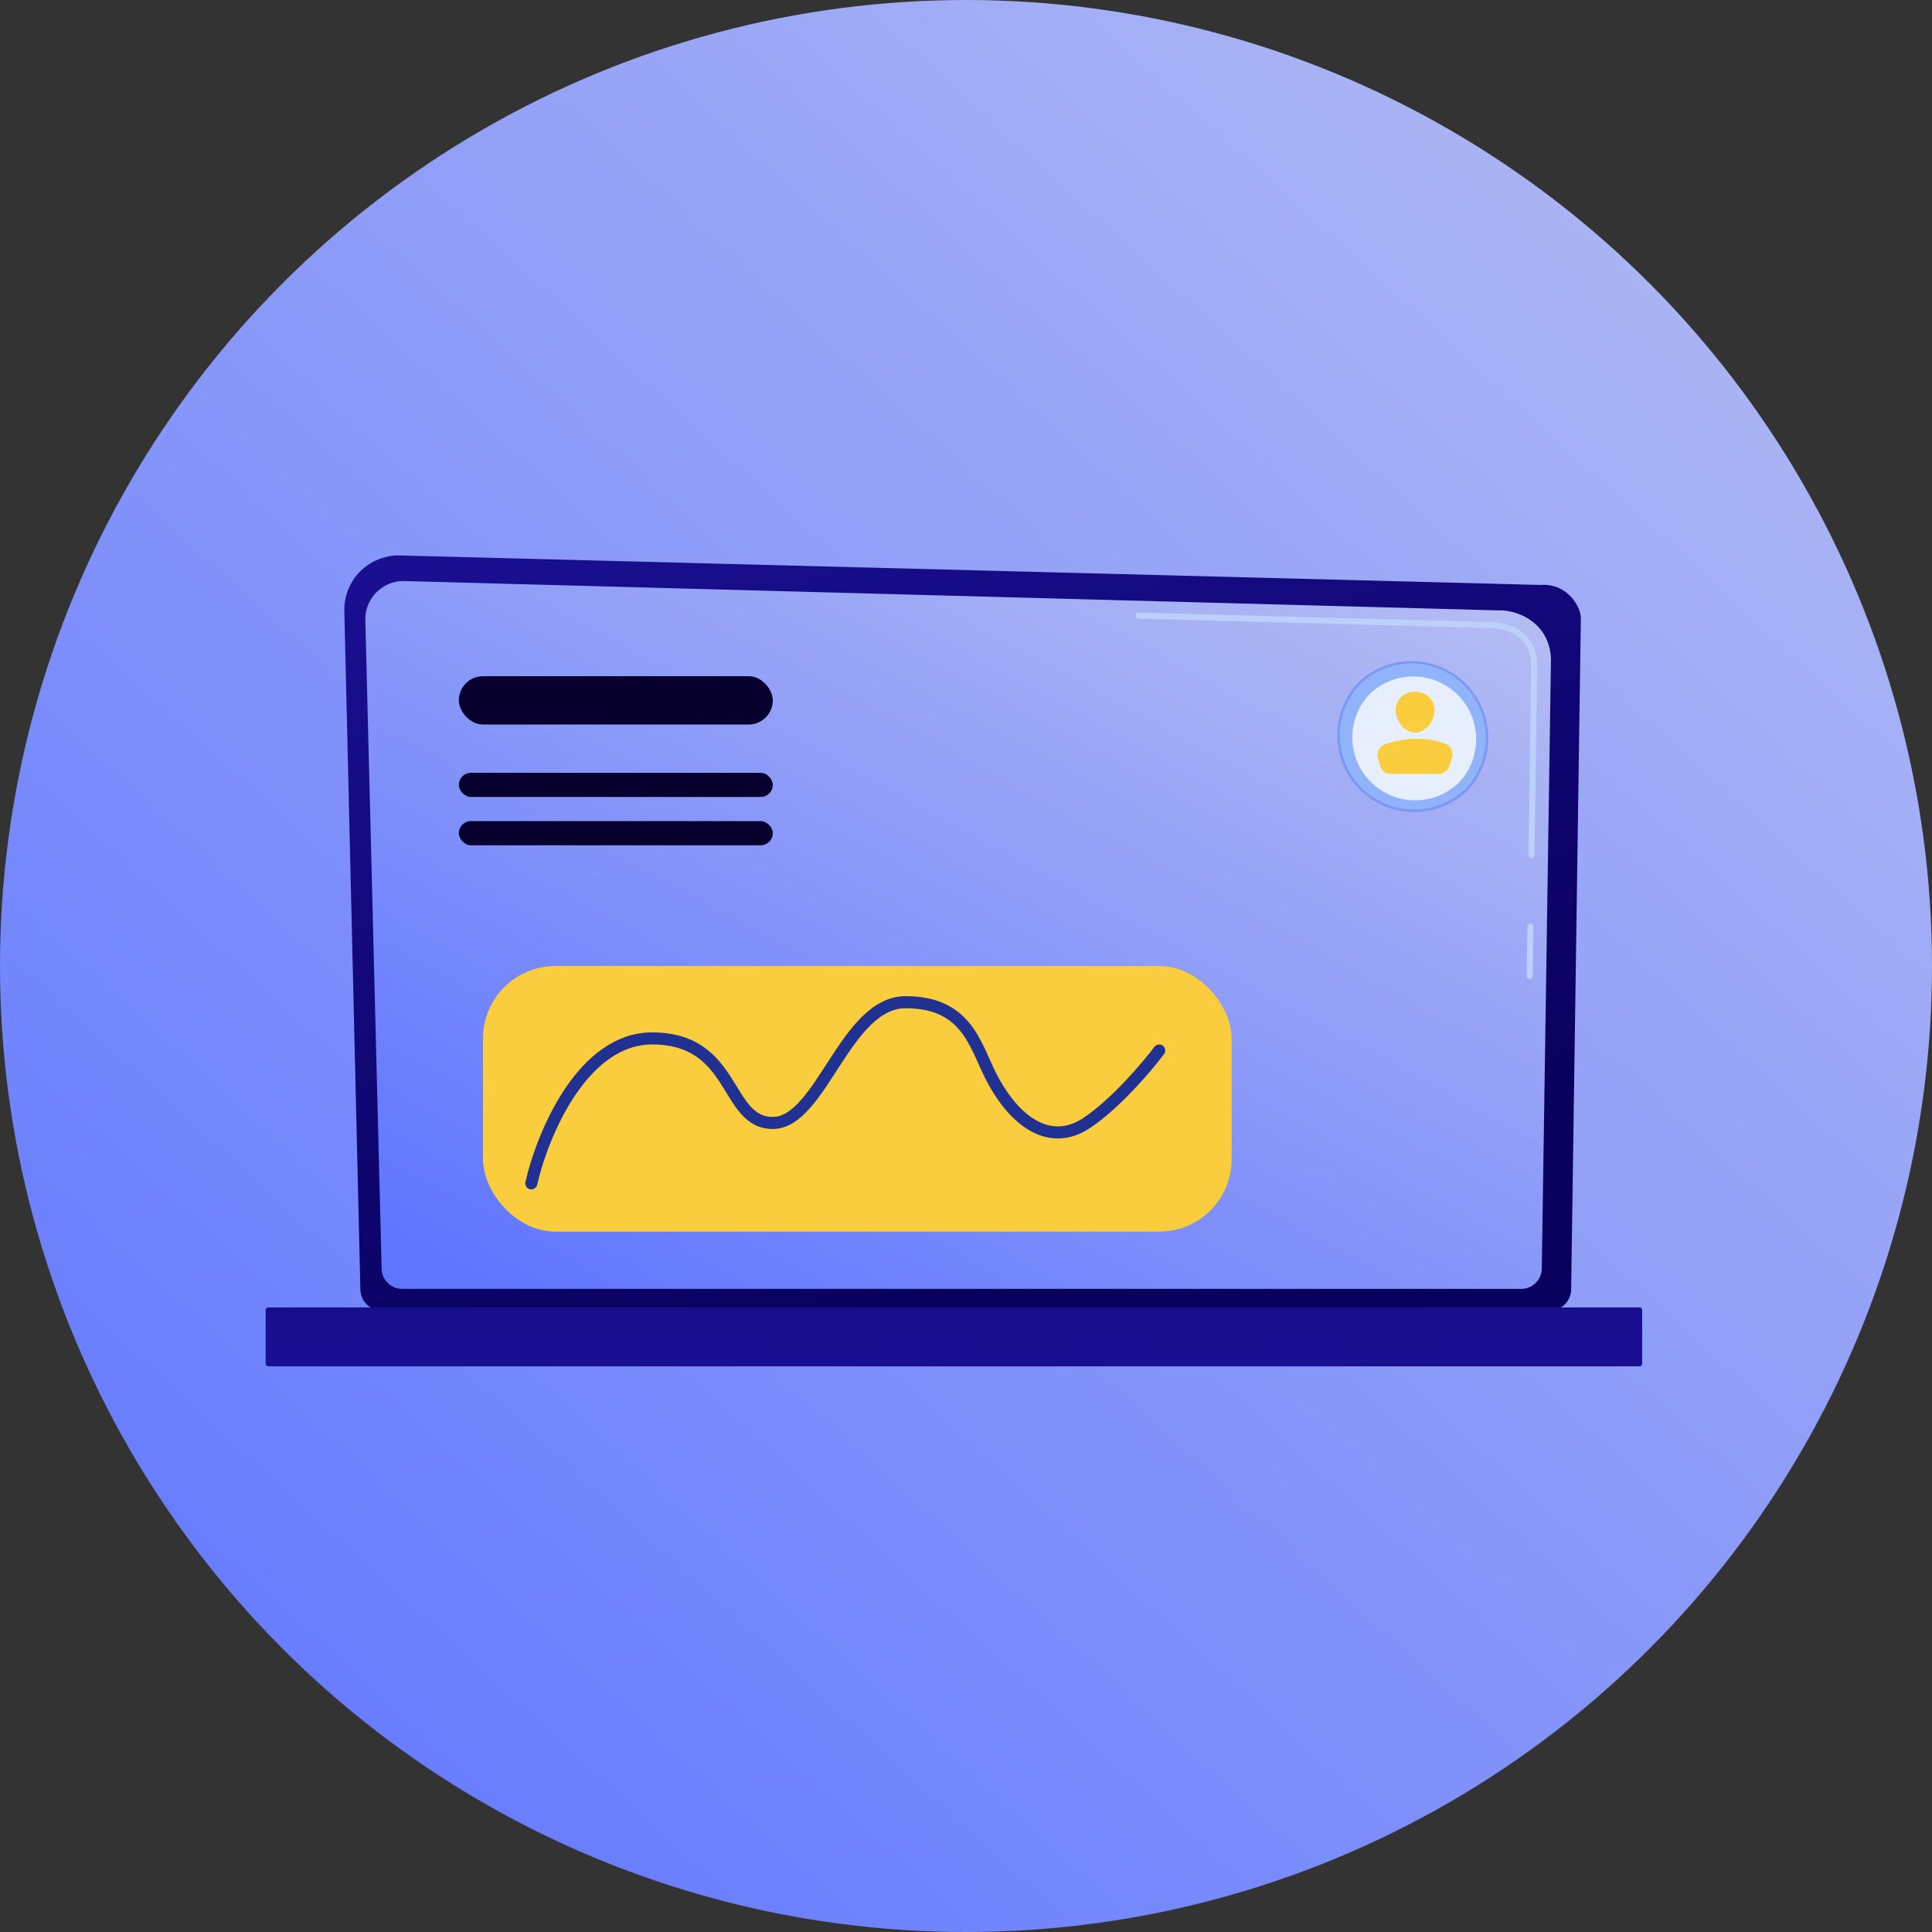 <svg width="80" height="80" fill="none" xmlns="http://www.w3.org/2000/svg"><rect width="100%" height="100%" fill="#333333" stroke="none"/><circle cx="40" cy="40" r="40" fill="url(#a)"/><path d="M14.922 53.38c0 .491.403.893.894.893h48.348a.896.896 0 0 0 .894-.893l.402-27.78c0-.491-.578-1.45-1.639-1.378L16.571 23a2.254 2.254 0 0 0-2.313 2.304l.664 28.075Z" fill="url(#b)"/><path d="M15.803 52.523c0 .465.38.846.846.846h46.347c.465 0 .846-.38.846-.846l.38-25.217c-.045-1.518-1.376-2.063-2.182-2.031L16.753 24.06a1.583 1.583 0 0 0-1.625 1.62l.674 26.843Z" fill="url(#c)"/><path d="M63.343 40.54h-.002a.124.124 0 0 1-.122-.125l.03-2.046a.124.124 0 0 1 .124-.122h.001a.124.124 0 0 1 .122.126l-.03 2.046a.124.124 0 0 1-.123.122Zm.072-5.01h-.002a.124.124 0 0 1-.122-.126l.115-7.832c-.002-.466-.143-.837-.42-1.102-.516-.494-1.335-.47-1.37-.467l-14.474-.388a.124.124 0 0 1-.12-.128c.001-.068.054-.126.127-.12l14.465.388c.09-.005.963-.02 1.544.536.327.313.494.744.496 1.282l-.115 7.835a.124.124 0 0 1-.124.122Z" fill="#BDD0FB"/><path d="M11.116 56.578h56.768a.116.116 0 0 0 .116-.116v-2.21a.116.116 0 0 0-.116-.115H11.116a.116.116 0 0 0-.116.115v2.21c0 .064.052.116.116.116Z" fill="url(#d)"/><path d="M60.749 32.753a3.183 3.183 0 0 0-4.5-4.5 3.183 3.183 0 0 0 4.5 4.5Z" fill="#7D97F4"/><path d="M60.673 32.679a3.077 3.077 0 0 0-4.35-4.351 3.077 3.077 0 0 0 4.35 4.35Z" fill="#91B3FA"/><path opacity=".78" d="M60.407 32.41a2.604 2.604 0 0 0-3.681-3.682 2.604 2.604 0 0 0 3.681 3.683Z" fill="#fff"/><path d="M59.402 29.406c0 .445-.36.926-.806.926-.444 0-.805-.48-.805-.926 0-.445.36-.761.806-.761.444 0 .805.316.805.761Zm-1.806 2.641h1.967c.207 0 .39-.134.453-.332l.106-.33a.476.476 0 0 0-.287-.593c-.8-.293-1.628-.255-2.476.027a.474.474 0 0 0-.303.575l.081.3a.476.476 0 0 0 .46.353Z" fill="#F9CD3D"/><rect x="19" y="28" width="13" height="2" rx="1" fill="#07002E"/><rect x="19" y="32.001" width="13" height="1" rx=".5" fill="#07002E"/><rect x="19" y="34.001" width="13" height="1" rx=".5" fill="#07002E"/><rect x="20" y="40" width="31" height="11" rx="3" fill="#F9CD3D"/><path d="M22 48.999c.5-2.167 2.172-6 5-6 3.5 0 3 3.5 5 3.5s3-5 5.5-5 2.867 1.736 3.5 3c1 2 2.5 3 4 2 1.2-.8 2.5-2.333 3-3" stroke="#213192" stroke-width=".5" stroke-linecap="round"/><defs><linearGradient id="a" x1="6.846" y1="77.879" x2="78.798" y2="-1.095" gradientUnits="userSpaceOnUse"><stop stop-color="#6076FF"/><stop offset="1" stop-color="#B7BFF2"/></linearGradient><linearGradient id="b" x1="44.406" y1="52.137" x2="32.992" y2="17.887" gradientUnits="userSpaceOnUse"><stop stop-color="#09005D"/><stop offset="1" stop-color="#1A0F91"/></linearGradient><linearGradient id="c" x1="19.33" y1="52.592" x2="41.556" y2="11.731" gradientUnits="userSpaceOnUse"><stop stop-color="#6076FF"/><stop offset="1" stop-color="#B7BFF2"/></linearGradient><linearGradient id="d" x1="39.401" y1="31.682" x2="39.505" y2="56.494" gradientUnits="userSpaceOnUse"><stop stop-color="#09005D"/><stop offset="1" stop-color="#1A0F91"/></linearGradient></defs></svg>